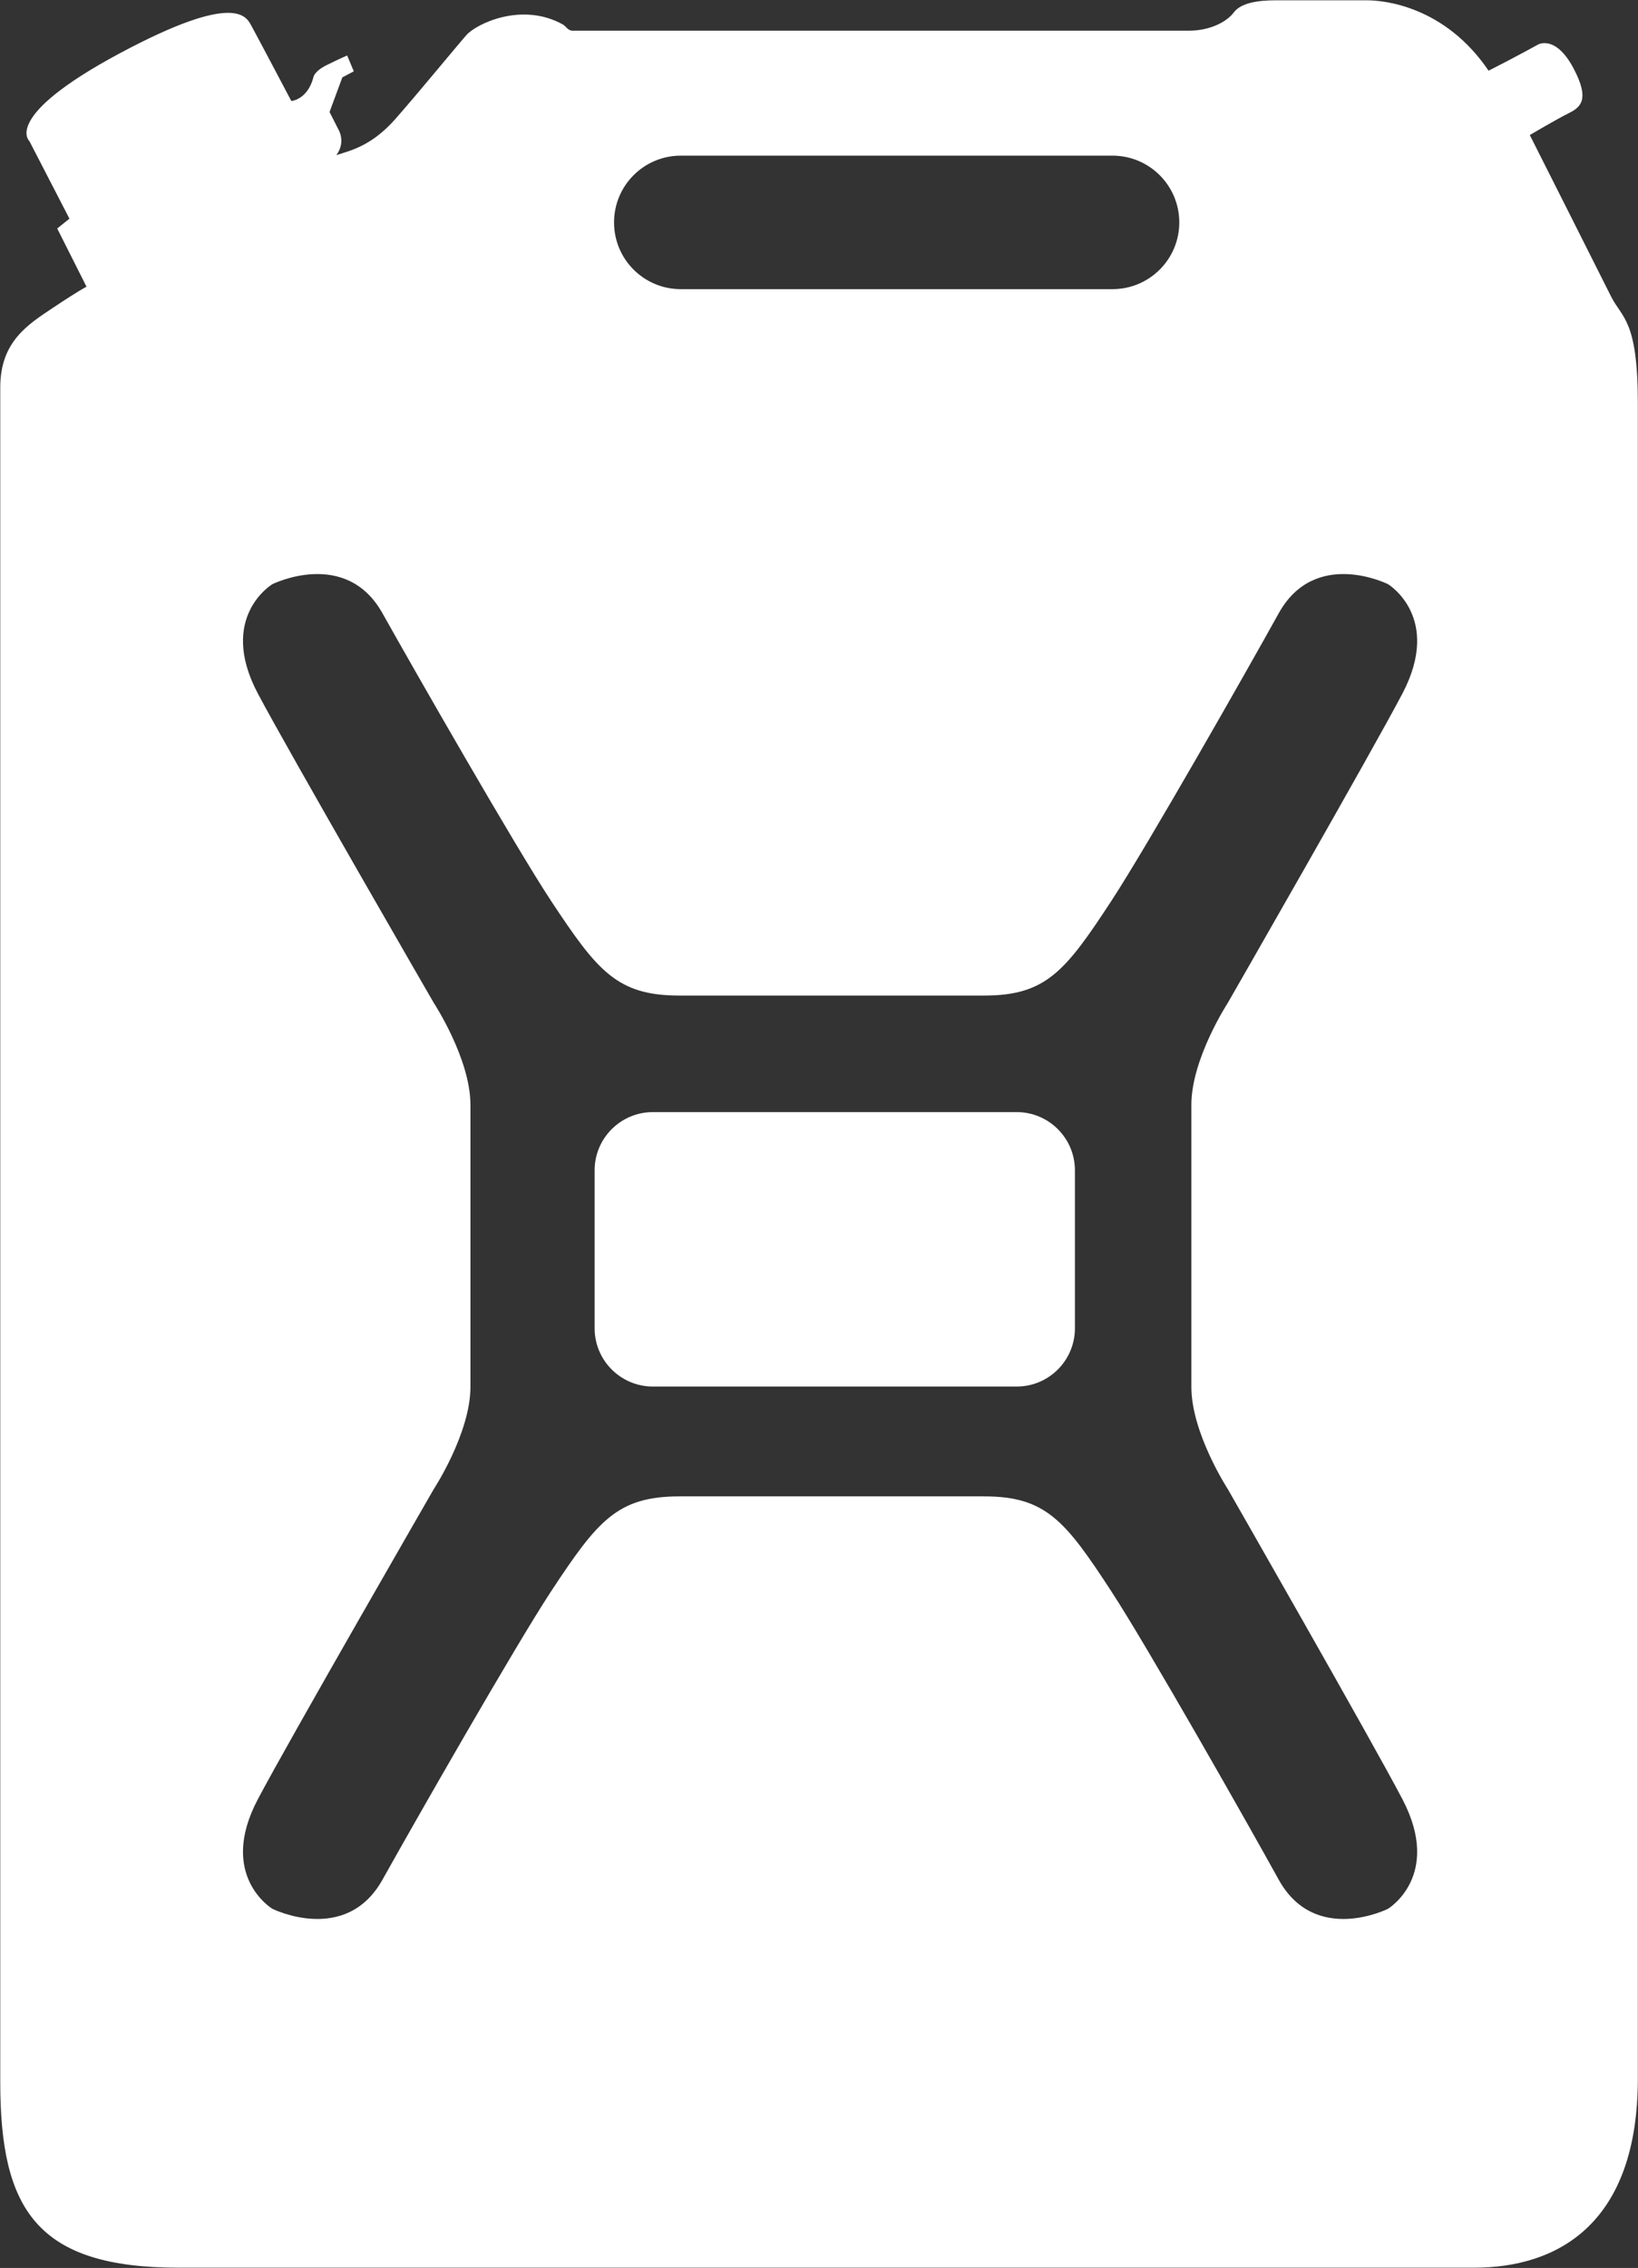 <?xml version="1.0" encoding="UTF-8" standalone="no"?>
<!-- Created with Inkscape (http://www.inkscape.org/) -->

<svg
   version="1.1"
   id="svg1"
   width="74.291"
   height="102.788"
   viewBox="0 0 74.291 102.788"
   sodipodi:docname="brandbook-2016.pdf"
   xmlns:inkscape="http://www.inkscape.org/namespaces/inkscape"
   xmlns:sodipodi="http://sodipodi.sourceforge.net/DTD/sodipodi-0.dtd"
   xmlns="http://www.w3.org/2000/svg"
   xmlns:svg="http://www.w3.org/2000/svg">
  <rect x="0" y="0" width="74.291" height="102.788" fill="#333333" stroke="none"/>
  <defs
     id="defs1">
    <clipPath
       clipPathUnits="userSpaceOnUse"
       id="clipPath11">
      <path
         d="M 0,0 H 792 V 612 H 0 Z"
         transform="translate(-478.155,-230.824)"
         id="path11" />
    </clipPath>
  </defs>
  <sodipodi:namedview
     id="namedview1"
     pagecolor="#00768f"
     bordercolor="#000000"
     borderopacity="0.25"
     inkscape:showpageshadow="2"
     inkscape:pageopacity="0.0"
     inkscape:pagecheckerboard="0"
     inkscape:deskcolor="#d1d1d1"
     showgrid="false" />
  <g
     id="g1"
     inkscape:groupmode="layer"
     inkscape:label="14"
     transform="translate(-592.705,-121.557)">
    <path
       id="path10"
       d="m 0,0 h -12.378 c -1.094,0 -1.983,-0.887 -1.983,-1.981 v -5.368 c 0,-1.095 0.889,-1.982 1.983,-1.982 H 0 c 1.094,0 1.981,0.887 1.981,1.982 v 5.368 C 1.981,-0.887 1.094,0 0,0 m 20.223,27.731 c -0.371,0.744 -2.765,5.489 -2.765,5.489 0,0 0.911,0.538 1.326,0.743 0.412,0.205 0.722,0.467 0.16,1.528 -0.606,1.142 -1.198,0.809 -1.198,0.809 0,0 -0.799,-0.442 -1.69,-0.893 -1.486,2.189 -3.551,2.4 -4.169,2.394 -0.411,-0.001 -2.436,0 -3.054,0 -0.62,0 -1.195,-0.082 -1.447,-0.413 -0.245,-0.329 -0.822,-0.62 -1.522,-0.62 h -20.925 c -0.207,-0.017 -0.248,0.126 -0.375,0.208 -1.404,0.784 -2.948,0.02 -3.282,-0.352 -0.327,-0.37 -1.649,-1.981 -2.429,-2.866 -0.788,-0.887 -1.468,-1.055 -2.002,-1.22 0.327,0.435 0.082,0.849 0.082,0.849 l -0.313,0.616 0.435,1.177 0.39,0.206 -0.226,0.539 c 0,0 -0.248,-0.106 -0.704,-0.331 -0.45,-0.226 -0.45,-0.434 -0.45,-0.434 -0.205,-0.742 -0.745,-0.784 -0.745,-0.784 0,0 -1.198,2.269 -1.359,2.559 -0.168,0.289 -0.495,1.198 -4.501,-0.948 -4.003,-2.148 -3.053,-2.973 -3.053,-2.973 l 1.363,-2.638 -0.416,-0.334 0.997,-1.979 c 0,0 -0.252,-0.124 -1.122,-0.704 -0.863,-0.576 -1.813,-1.154 -1.813,-2.721 v -57.614 c 0,-4.335 1.24,-6.314 6.068,-6.314 h 44.079 c 2.844,0 5.571,1.486 5.571,6.435 v 56.956 c 0,2.846 -0.541,2.888 -0.911,3.63 m -31.651,4.788 H 3.258 c 1.256,0 2.274,-1.017 2.274,-2.27 0,-1.254 -1.018,-2.269 -2.274,-2.269 h -14.686 c -1.256,0 -2.272,1.015 -2.272,2.269 0,1.253 1.016,2.27 2.272,2.27 m 18.61,-45.336 c 0,0 4.916,-8.581 5.945,-10.55 1.361,-2.605 -0.495,-3.721 -0.495,-3.721 0,0 -2.476,-1.244 -3.717,0.99 -1.049,1.9 -4.477,7.941 -5.696,9.806 -1.567,2.399 -2.226,3.227 -4.332,3.227 h -4.996 -0.33 -5.03 c -2.123,0 -2.789,-0.828 -4.372,-3.227 -1.227,-1.865 -4.677,-7.906 -5.738,-9.806 -1.249,-2.234 -3.745,-0.99 -3.745,-0.99 0,0 -1.871,1.116 -0.498,3.721 1.038,1.969 5.989,10.55 5.989,10.55 0,0 1.247,1.902 1.247,3.473 v 4.39 0.827 4.373 c 0,1.568 -1.247,3.466 -1.247,3.466 0,0 -4.951,8.561 -5.989,10.524 -1.373,2.6 0.498,3.714 0.498,3.714 0,0 2.496,1.239 3.745,-0.99 1.061,-1.894 4.511,-7.923 5.738,-9.782 1.583,-2.394 2.249,-3.216 4.372,-3.216 h 5.03 0.33 4.996 c 2.106,0 2.765,0.822 4.332,3.216 1.219,1.859 4.647,7.888 5.696,9.782 1.241,2.229 3.717,0.99 3.717,0.99 0,0 1.856,-1.114 0.495,-3.714 C 12.098,12.273 7.182,3.712 7.182,3.712 c 0,0 -1.239,-1.898 -1.239,-3.466 v -4.373 -0.827 -4.39 c 0,-1.571 1.239,-3.473 1.239,-3.473"
       style="fill:#ffffff;fill-opacity:1;fill-rule:nonzero;stroke:none"
       transform="matrix(1.333,0,0,-1.333,638.817,171.959)"
       clip-path="url(#clipPath11)"
       inkscape:export-filename="..\assets\path10.svg"
       inkscape:export-xdpi="96"
       inkscape:export-ydpi="96" />
  </g>
</svg>
